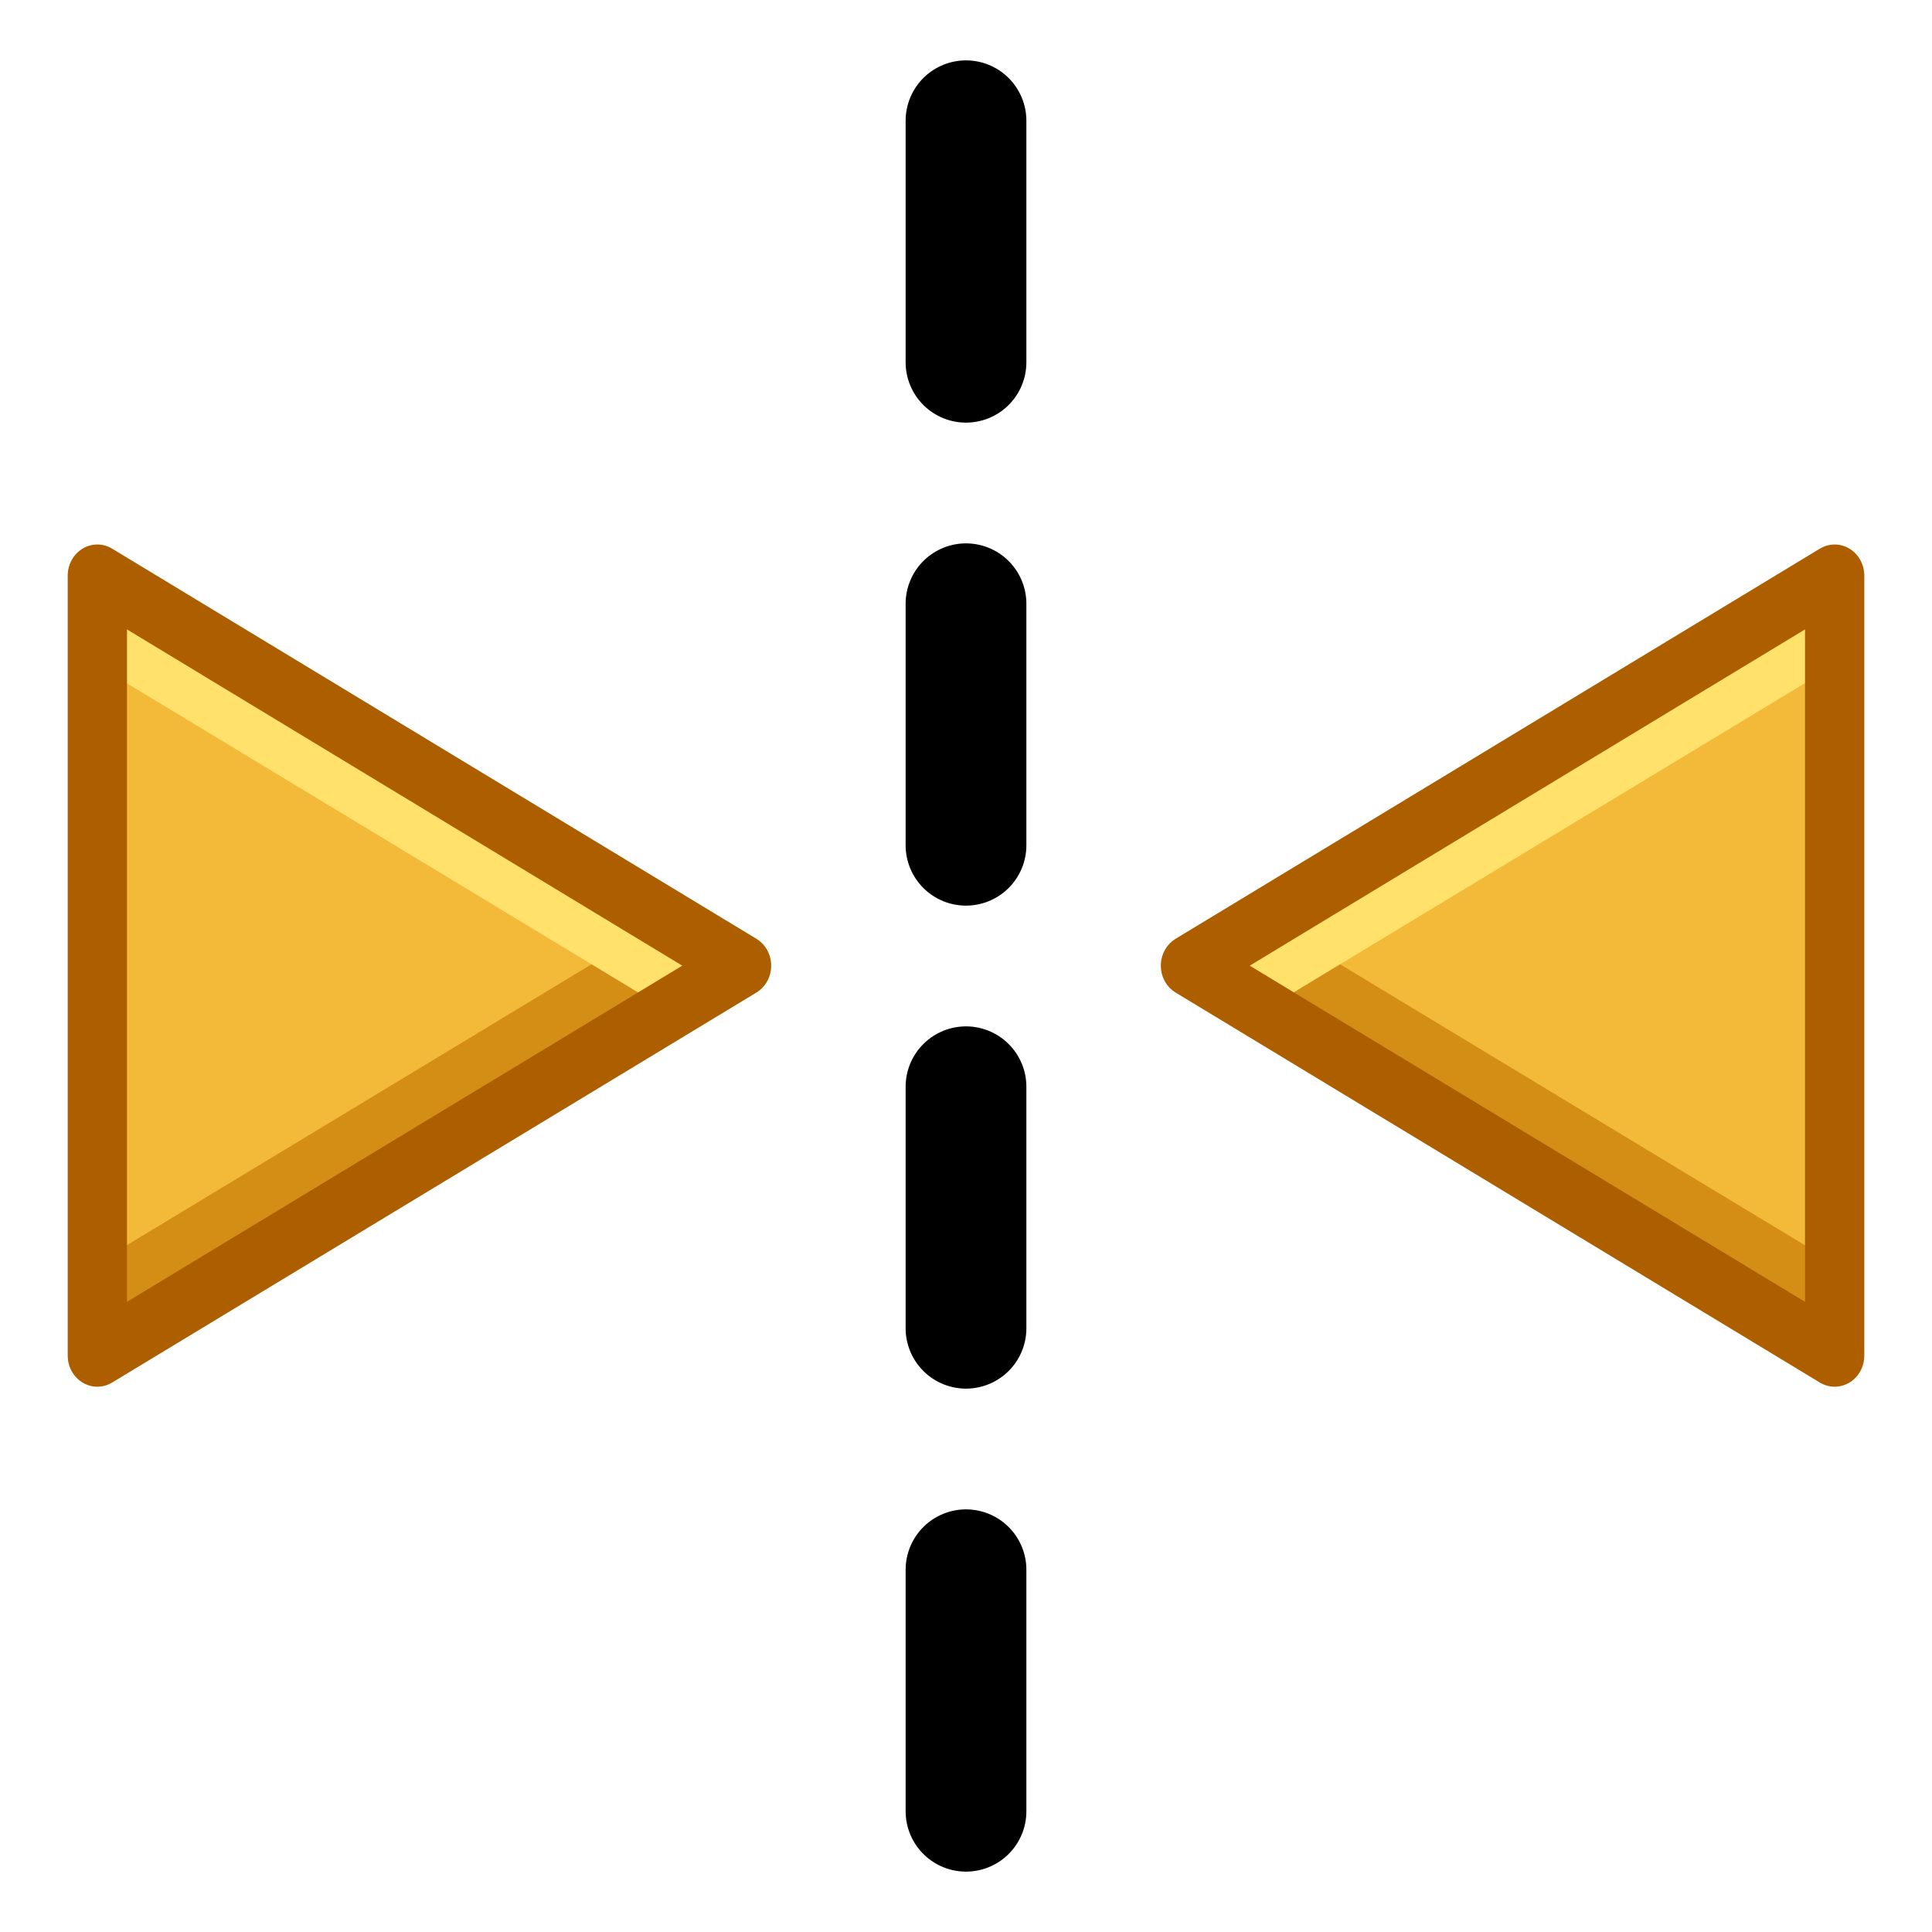 <?xml version="1.0" encoding="UTF-8" standalone="no"?>
<!DOCTYPE svg PUBLIC "-//W3C//DTD SVG 1.1//EN" "http://www.w3.org/Graphics/SVG/1.1/DTD/svg11.dtd">
<svg width="100%" height="100%" viewBox="0 0 32 32" version="1.1" xmlns="http://www.w3.org/2000/svg" xmlns:xlink="http://www.w3.org/1999/xlink" xml:space="preserve" xmlns:serif="http://www.serif.com/" style="fill-rule:evenodd;clip-rule:evenodd;stroke-linecap:round;">
    <g id="Layer-1" serif:id="Layer 1" transform="matrix(1,0,0,1,0,-1090.52)">
        <path id="path880" d="M16,1120.52L16,1116.52M16,1112.52L16,1108.52M16,1104.52L16,1100.52M16,1096.52L16,1092.52" style="fill:none;fill-rule:nonzero;stroke:black;stroke-width:2px;"/>
        <g id="path994" transform="matrix(0,2.238,2.134,0,-2343.73,1088.53)">
            <path d="M10.922,1112.52L5.149,1112.52L8.036,1107.52L10.922,1112.52Z" style="fill:rgb(242,186,56);fill-rule:nonzero;"/>
            <g>
                <g id="path1300" transform="matrix(0,0.124,0.118,0,0.889,1098.46)">
                    <path d="M77.739,57.638L73.066,60.472L93.226,72.689L113.386,84.899L113.386,79.23L93.226,67.02L77.739,57.638Z" style="fill:rgb(212,142,21);fill-rule:nonzero;"/>
                </g>
                <g id="path1274" transform="matrix(0,0.124,0.118,0,0.889,1098.46)">
                    <path d="M113.386,36.053L93.226,48.263L73.066,60.472L77.753,63.314L93.226,53.939L113.386,41.722L113.386,36.053Z" style="fill:rgb(255,225,107);fill-rule:nonzero;"/>
                </g>
            </g>
            <path d="M10.922,1112.52L5.149,1112.52L8.036,1107.52L10.922,1112.52Z" style="fill:none;fill-rule:nonzero;stroke:rgb(173,95,0);stroke-width:0.46px;stroke-linecap:butt;stroke-linejoin:round;"/>
        </g>
        <g id="path1008" transform="matrix(0,2.238,-2.134,0,2375.73,1088.53)">
            <path d="M10.922,1112.52L5.149,1112.52L8.036,1107.52L10.922,1112.52Z" style="fill:rgb(242,186,56);fill-rule:nonzero;"/>
            <g>
                <g id="path1302" transform="matrix(0,-0.124,0.118,0,0.889,1113.46)">
                    <path d="M43.206,57.638L27.719,67.02L7.559,79.23L7.559,84.899L27.719,72.689L47.879,60.472L43.206,57.638Z" style="fill:rgb(212,142,21);fill-rule:nonzero;"/>
                </g>
                <g id="path1276" transform="matrix(0,-0.124,0.118,0,0.889,1113.46)">
                    <path d="M7.559,36.053L7.559,41.722L27.719,53.939L43.191,63.314L47.879,60.472L27.719,48.263L7.559,36.053Z" style="fill:rgb(255,225,107);fill-rule:nonzero;"/>
                </g>
            </g>
            <path d="M10.922,1112.52L5.149,1112.52L8.036,1107.52L10.922,1112.52Z" style="fill:none;fill-rule:nonzero;stroke:rgb(173,95,0);stroke-width:0.46px;stroke-linecap:butt;stroke-linejoin:round;"/>
        </g>
    </g>
</svg>
